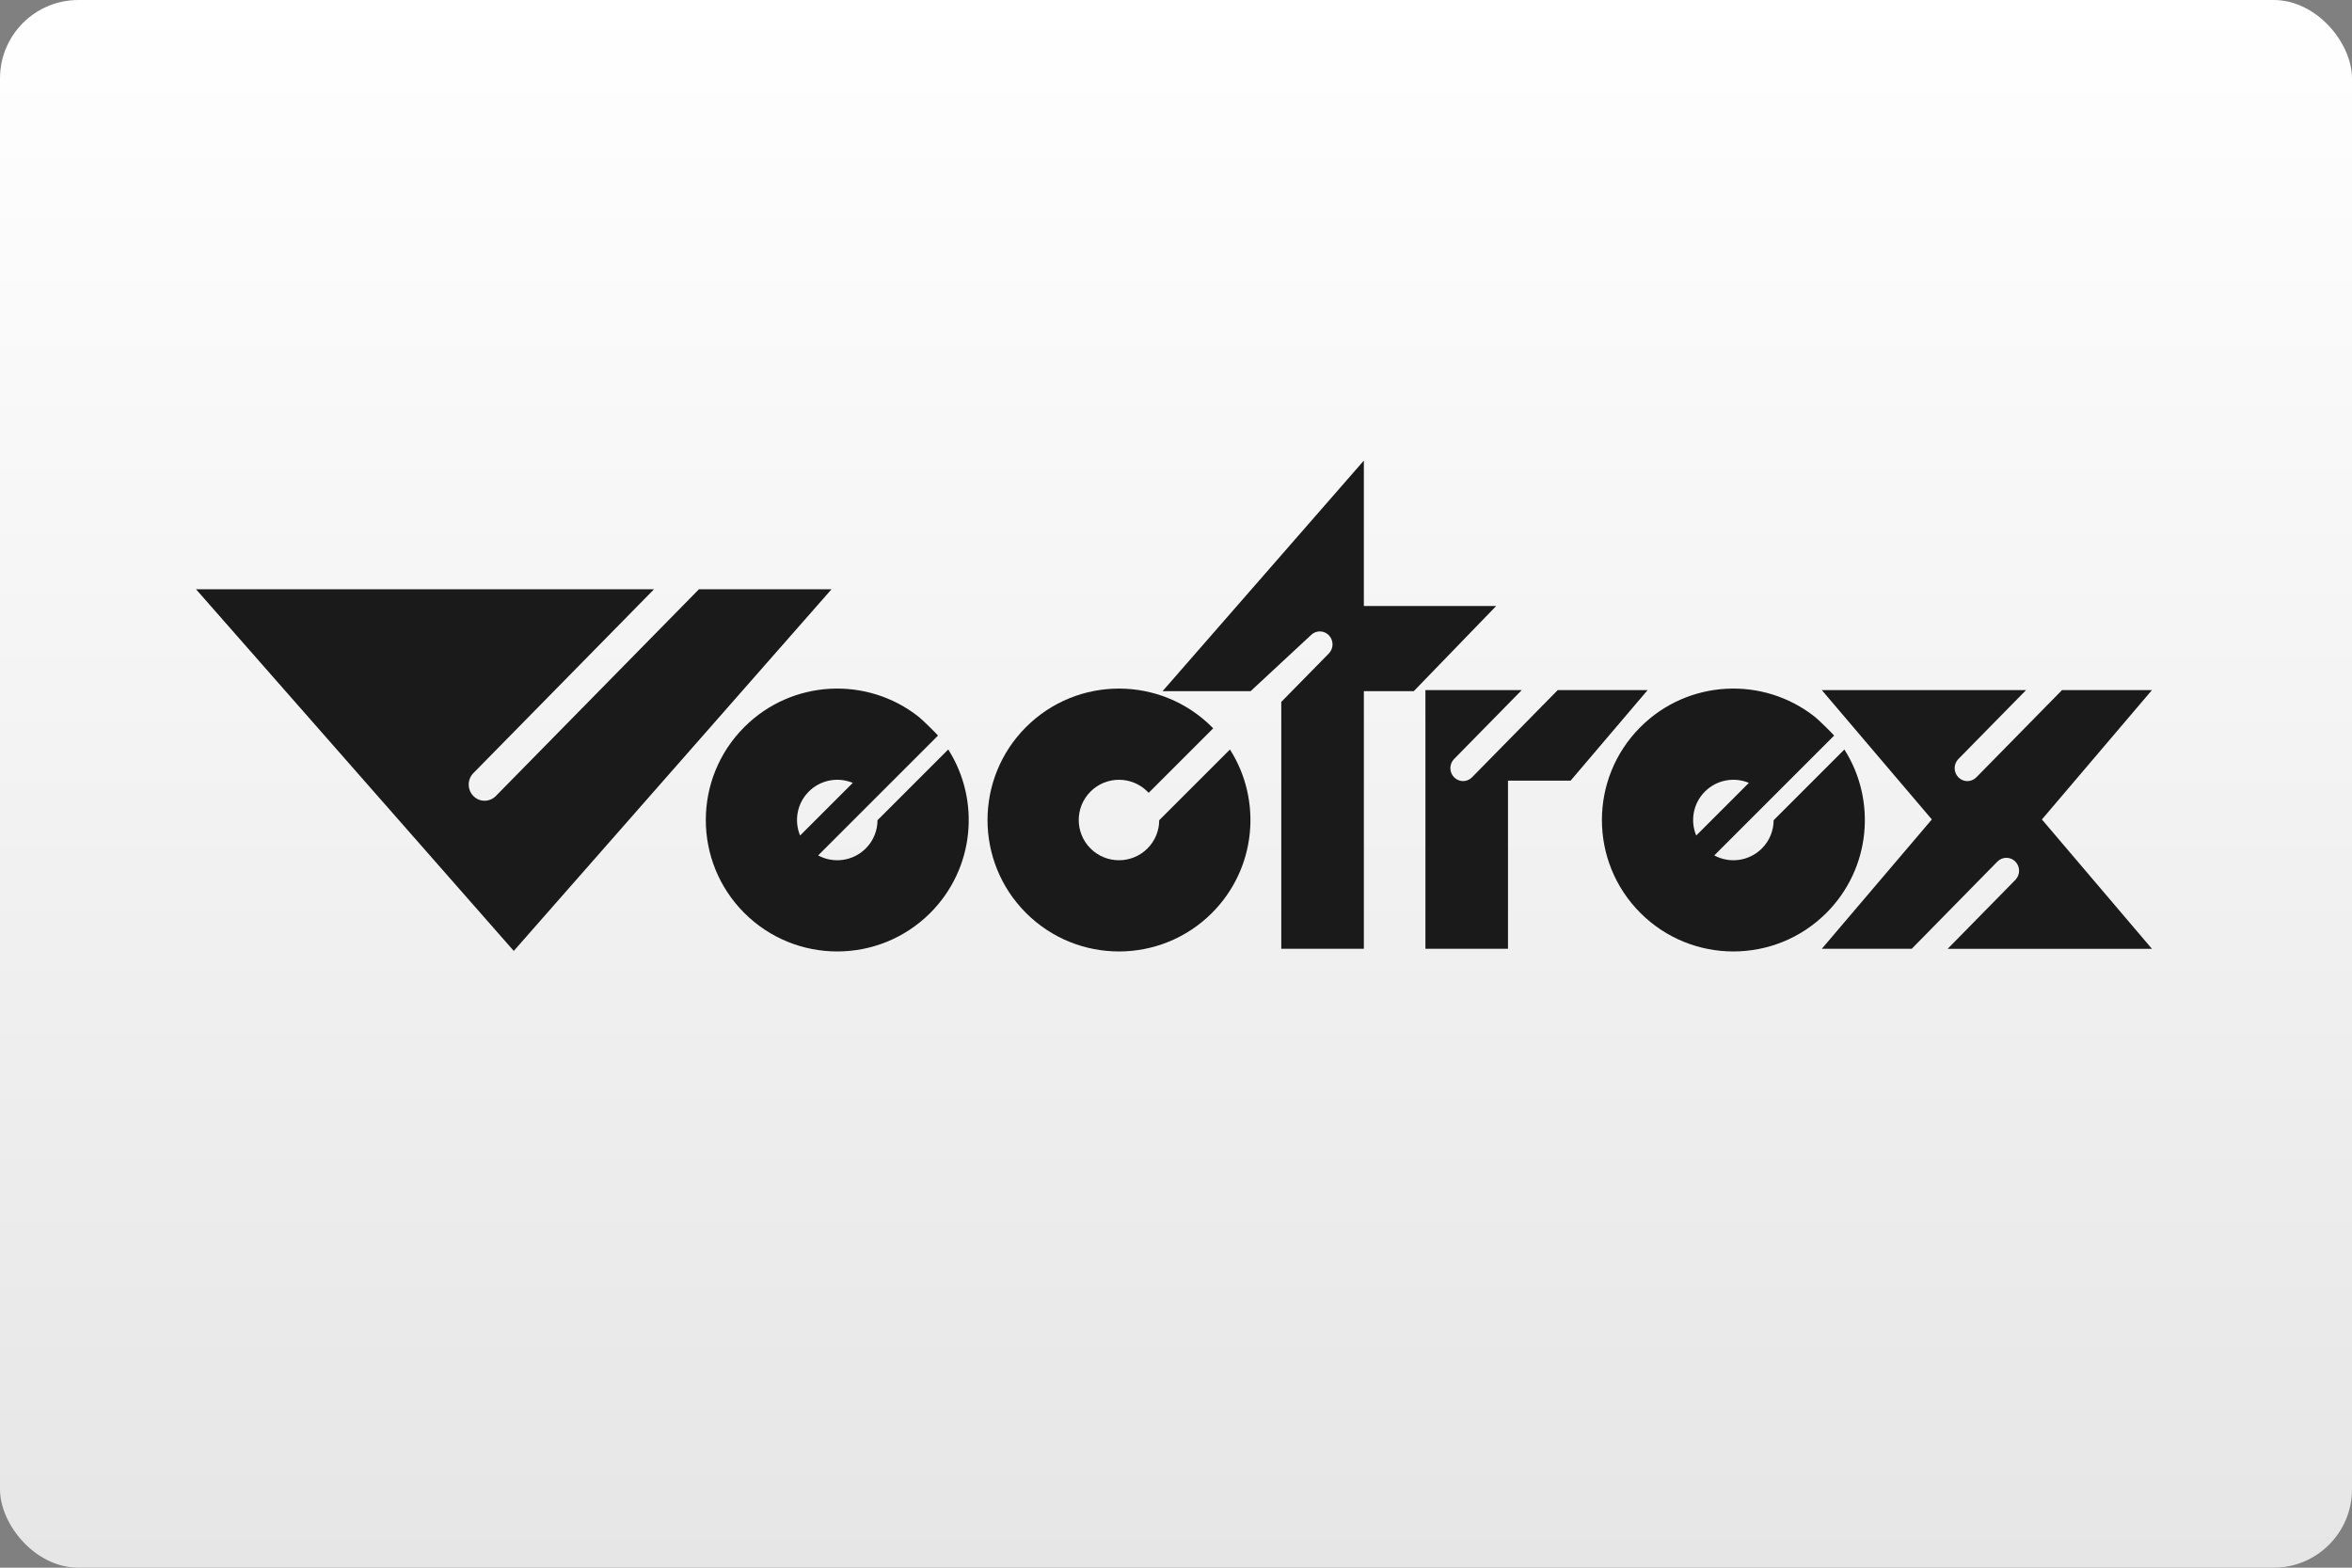<?xml version="1.0" encoding="UTF-8"?>
<svg width="480" height="320" version="1.1" viewBox="0 0 480 320" xmlns="http://www.w3.org/2000/svg">
 <rect x="0" y="0" width="480" height="320" fill="#808080" stroke="none"/>
 <defs>
  <linearGradient id="a" x1="81.598" x2="81.598" y2="84.667" gradientTransform="matrix(3.78 0 0 3.78 -0 0)" gradientUnits="userSpaceOnUse">
   <stop stop-color="#fff" offset="0"/>
   <stop stop-color="#e6e6e6" offset="1"/>
  </linearGradient>
 </defs>
 <rect x="-0" y="9.1553e-8" width="480" height="320" ry="16" fill="url(#a)" stroke-linecap="square" stroke-linejoin="round" stroke-width="2" style="paint-order:stroke fill markers"/>
 <g transform="matrix(3.78 0 0 3.78 .001 -2.5447e-7)" fill="#1a1a1a">
  <g transform="matrix(.176 0 0 .176 10.583 24.871)" fill="#1a1a1a">
   <path d="m254.61 81.768c-15.747 15.753-15.747 41.283 0 57.039 15.753 15.744 41.283 15.744 57.036 0 13.62-13.623 15.456-34.56 5.523-50.157l-21.696 21.696c-0.018 3.144-1.218 6.279-3.612 8.673-4.824 4.815-12.642 4.815-17.466 0-4.815-4.824-4.815-12.639 0-17.463 4.824-4.818 12.642-4.818 17.466 0l0.369 0.393 19.797-19.794-0.378-0.387c-15.756-15.744-41.286-15.744-57.039 0z"/>
   <path d="m97.473 150.45 97.473-110.96h-40.674l-62.304 63.432c-1.902 1.935-4.989 1.935-6.891 0-1.899-1.932-1.899-5.079 0-7.02l55.416-56.412h-140.49z"/>
   <path d="m532.48 110.11-33.756 39.687h27.582l26.28-26.754c1.524-1.551 3.993-1.551 5.517 0 1.521 1.545 1.521 4.056 0 5.613l-20.766 21.147h62.658l-33.753-39.69 33.753-39.687h-27.582l-26.28 26.757c-1.524 1.557-3.99 1.557-5.514 0-1.524-1.548-1.524-4.056 0-5.613l20.766-21.144h-62.661z"/>
   <path d="m377.13 70.419v79.377h25.332v-51.591h19.209l23.628-27.786h-27.579l-26.289 26.757c-1.515 1.557-3.984 1.557-5.505 0-1.524-1.545-1.524-4.056 0-5.613l20.763-21.144z"/>
   <path d="m358.24 70.758h15.309l25.287-26.133h-40.593v-44.625l-61.752 70.758h27.006l18.492-17.178c1.524-1.548 3.993-1.548 5.505 0 1.524 1.557 1.524 4.065 0 5.616l-14.583 14.856v75.744h25.335v-79.038z"/>
   <path d="m168.19 81.768c-15.744 15.753-15.744 41.283 0 57.039 15.753 15.744 41.283 15.744 57.036 0 13.623-13.623 15.459-34.56 5.523-50.157l-21.696 21.696c-0.015 3.144-1.218 6.279-3.612 8.673-3.96 3.951-9.927 4.656-14.601 2.133l36.774-36.774c-0.633-0.756-4.683-4.773-5.901-5.736-15.828-12.543-38.898-11.499-53.523 3.126zm17.118 33.276c-1.866-4.476-0.978-9.843 2.667-13.488 3.648-3.645 9.015-4.536 13.491-2.667z"/>
   <path d="m443.08 81.768c-15.744 15.753-15.744 41.283 0 57.039 15.756 15.744 41.286 15.744 57.039 0 13.623-13.623 15.459-34.56 5.526-50.157l-21.696 21.696c-0.018 3.144-1.215 6.279-3.612 8.673-3.957 3.951-9.927 4.656-14.601 2.133l36.774-36.774c-0.636-0.756-4.686-4.773-5.901-5.736-15.831-12.543-38.901-11.499-53.529 3.126zm17.121 33.276c-1.869-4.476-0.981-9.843 2.667-13.488 3.645-3.645 9.015-4.536 13.488-2.667z"/>
  </g>
 </g>
 <style type="text/css">.st0{fill:#FC0C18;}
	.st1{fill:#FC0C18;}</style>
</svg>
